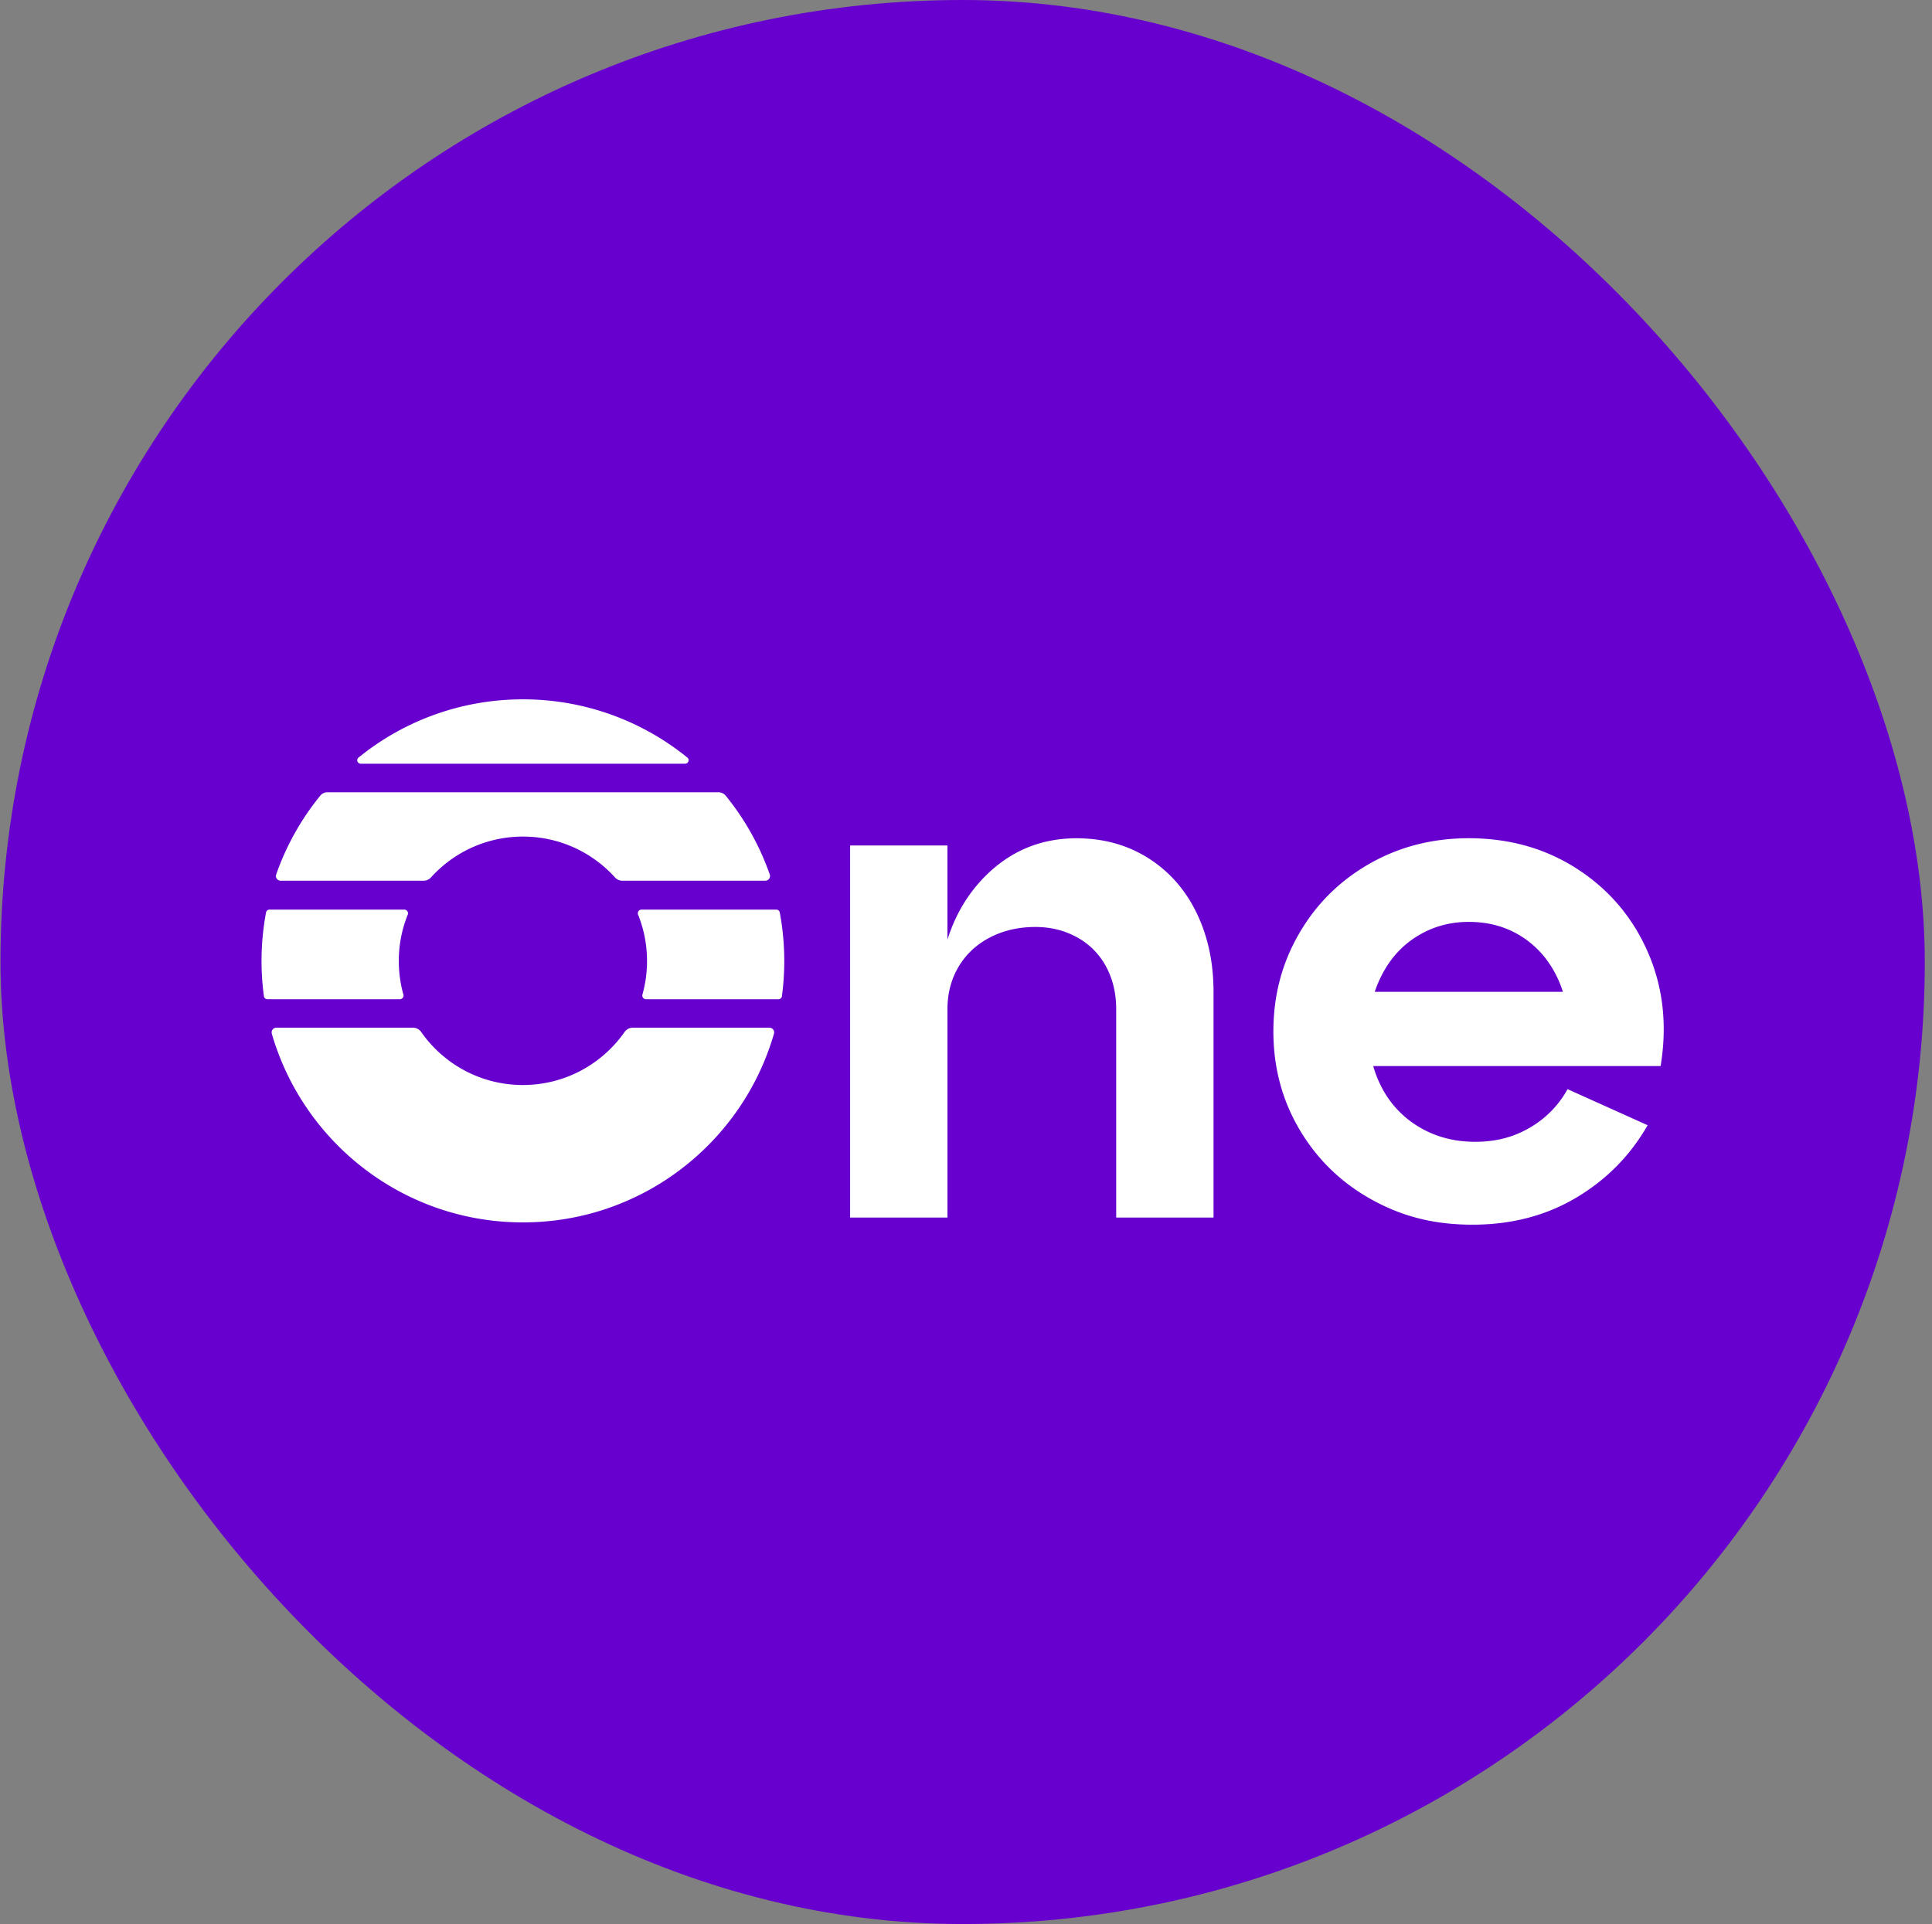 <svg width="251" height="250" fill="none" xmlns="http://www.w3.org/2000/svg"><rect width="100%" height="100%" fill="#808080" stroke="none"/><rect x=".063" width="250" height="250" rx="125" fill="#6700CE"/><path fill-rule="evenodd" clip-rule="evenodd" d="M89.294 98.433c.335.271.14.799-.292.799H46.871c-.431 0-.627-.528-.291-.799a33.794 33.794 0 0121.358-7.563 33.793 33.793 0 0121.358 7.563h-.002zM54.726 134.099a1.302 1.302 0 00-1.058-.565H35.903a.612.612 0 00-.591.778c4.095 14.165 17.15 24.521 32.62 24.521 15.471 0 28.526-10.356 32.621-24.521a.611.611 0 00-.592-.778H82.196c-.422 0-.813.219-1.058.565-2.914 4.163-7.744 6.882-13.209 6.882s-10.291-2.719-13.209-6.882h.006zM79.885 114c.245.271.592.434.956.434h18.584c.42 0 .72-.411.58-.807a33.994 33.994 0 00-5.724-10.239 1.22 1.22 0 00-.945-.446H42.55c-.368 0-.715.16-.945.446a33.929 33.929 0 00-5.724 10.239c-.14.396.16.807.58.807h18.584c.364 0 .71-.163.956-.434a16.072 16.072 0 0111.944-5.299c4.736 0 8.994 2.044 11.944 5.299h-.003zM83.919 129.835a.48.48 0 01-.455-.612 16.14 16.14 0 00.595-4.357c0-2.125-.411-4.153-1.157-6.01a.482.482 0 01.437-.665h17.514c.222 0 .414.158.455.376.381 2.044.582 4.148.582 6.302 0 1.55-.104 3.075-.303 4.57a.461.461 0 01-.457.399H83.919v-.003zM52.409 129.223a.48.48 0 01-.455.612h-17.21a.46.46 0 01-.458-.399 34.25 34.25 0 01.276-10.872.463.463 0 01.455-.376h17.514a.48.48 0 01.438.665 16.093 16.093 0 00-1.158 6.01c0 1.51.207 2.97.595 4.357l.003.003z" fill="#fff"/><path d="M110.442 109.859h12.647v16.394h-.936c.749-5.182 2.749-9.367 5.996-12.553 3.246-3.186 7.149-4.777 11.71-4.777 3.498 0 6.605.86 9.322 2.577 2.716 1.719 4.809 4.092 6.278 7.12 1.466 3.031 2.2 6.45 2.2 10.26v29.321h-12.646v-27.074c0-2.061-.438-3.903-1.312-5.526a9.335 9.335 0 00-3.748-3.795c-1.627-.904-3.437-1.359-5.433-1.359-2.186 0-4.153.455-5.902 1.359-1.749.906-3.107 2.171-4.075 3.795-.968 1.626-1.451 3.465-1.451 5.526v27.074h-12.647v-48.339l-.003-.003zM176.861 128.874h29.79l-2.903 4.028c-.125-2.498-.749-4.745-1.874-6.745-1.125-1.999-2.637-3.559-4.544-4.684-1.906-1.125-4.074-1.687-6.511-1.687-2.437 0-4.655.609-6.651 1.827-2 1.219-3.559 2.935-4.684 5.153-1.125 2.218-1.688 4.638-1.688 7.261s.578 5.121 1.735 7.307a12.805 12.805 0 004.92 5.153c2.121 1.25 4.526 1.874 7.213 1.874 2.688 0 4.981-.609 7.074-1.828a13.055 13.055 0 004.917-5.013l10.4 4.684c-2.248 3.935-5.34 7.074-9.275 9.414-3.935 2.344-8.432 3.512-13.489 3.512s-9.181-1.093-13.116-3.278c-3.934-2.186-7.041-5.2-9.321-9.042-2.279-3.841-3.419-8.102-3.419-12.786 0-4.684 1.108-8.852 3.326-12.693 2.215-3.842 5.261-6.87 9.135-9.088 3.87-2.215 8.181-3.326 12.929-3.326 5.308 0 10.023 1.344 14.145 4.028 4.121 2.687 7.167 6.293 9.134 10.819 1.967 4.53 2.513 9.447 1.638 14.754h-38.878v-9.65l-.003.006z" fill="#fff"/></svg>